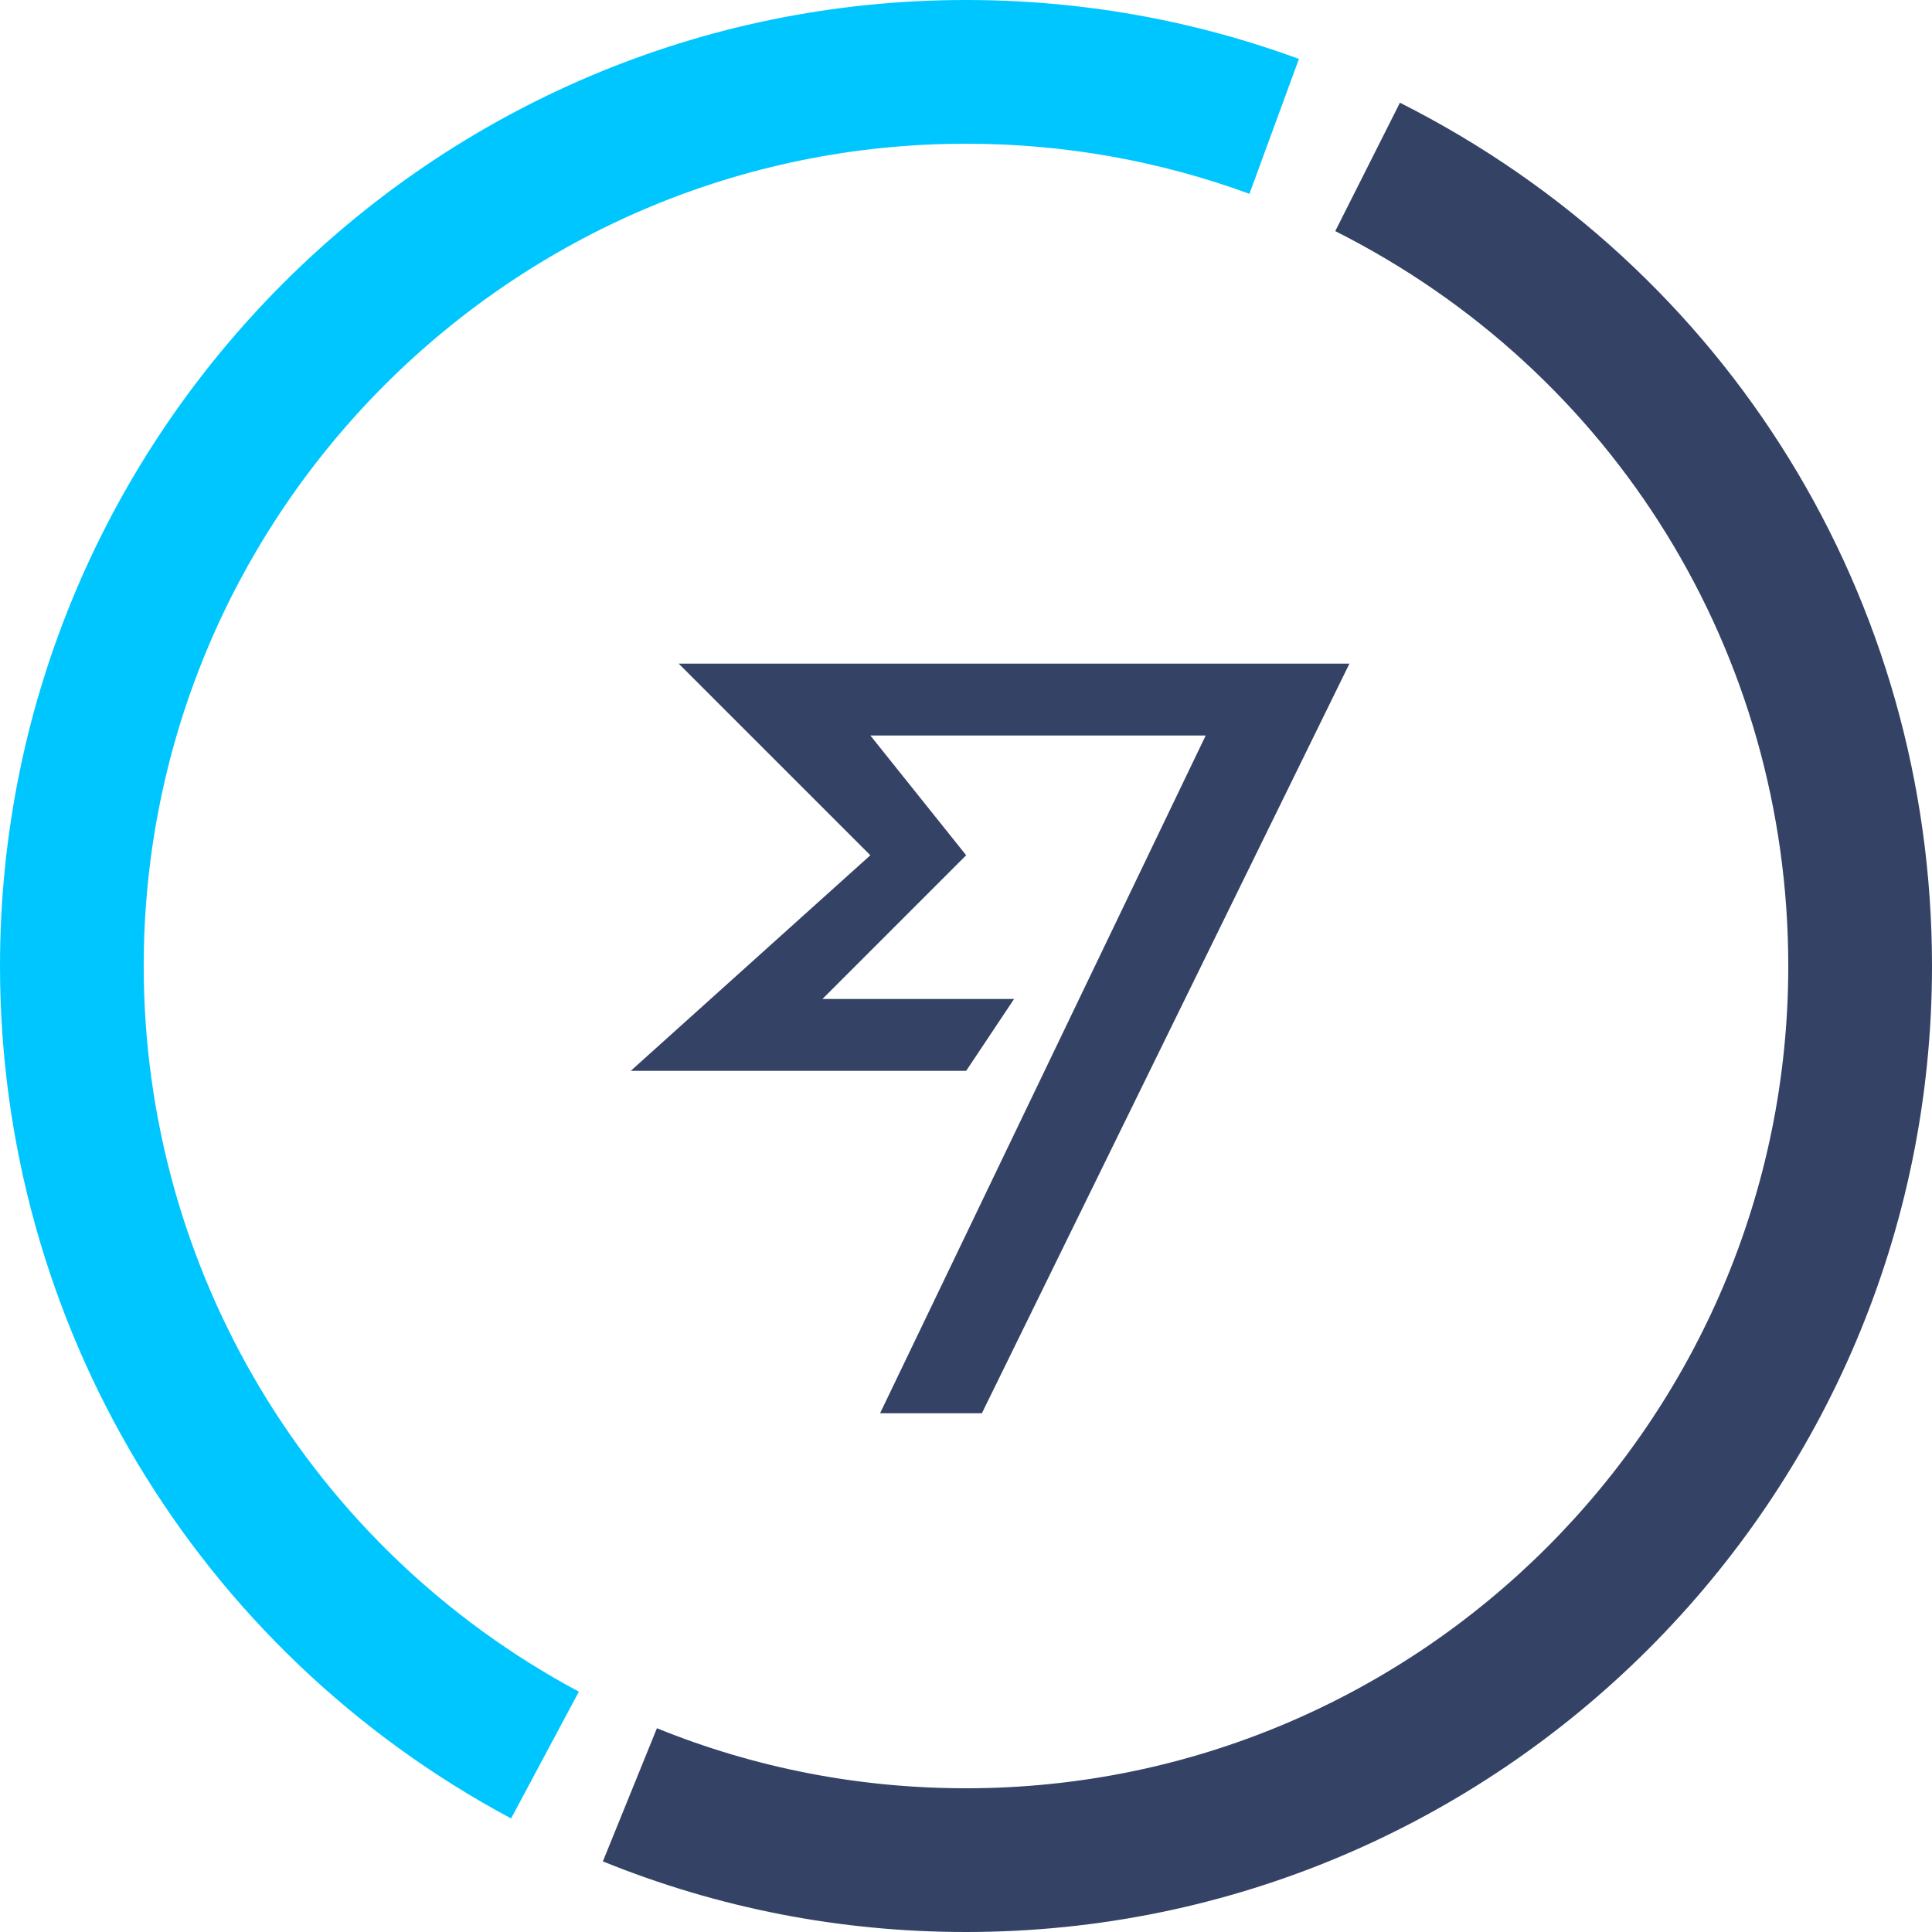 <?xml version="1.0" encoding="utf-8"?>
<!-- Generator: Adobe Illustrator 16.0.0, SVG Export Plug-In . SVG Version: 6.00 Build 0)  -->
<!DOCTYPE svg PUBLIC "-//W3C//DTD SVG 1.1//EN" "http://www.w3.org/Graphics/SVG/1.1/DTD/svg11.dtd">
<svg version="1.1" id="Layer_1" xmlns="http://www.w3.org/2000/svg" xmlns:xlink="http://www.w3.org/1999/xlink" x="0px" y="0px"
	 width="40.327px" height="40.327px" viewBox="0 0 40.327 40.327" enable-background="new 0 0 40.327 40.327" xml:space="preserve">
<path fill="#344265" d="M20.163,40.327c-2.62,0-5.17-0.496-7.579-1.474l1.128-2.779c2.049,0.831,4.219,1.253,6.451,1.253
	c9.464,0,17.164-7.7,17.164-17.164c0-6.524-3.623-12.402-9.456-15.339l1.35-2.68c6.851,3.451,11.106,10.355,11.106,18.019
	C40.327,31.281,31.281,40.327,20.163,40.327z"/>
<path fill="#00C6FF" d="M10.668,37.957C4.088,34.437,0,27.62,0,20.163C0,9.044,9.044,0,20.163,0c0.001,0,0.003,0,0.005,0
	c2.385,0,4.722,0.414,6.945,1.23L26.08,4.046C24.188,3.352,22.199,3,20.167,3c-0.001,0-0.002,0-0.003,0C10.699,3,3,10.699,3,20.163
	C3,26.51,6.48,32.315,12.083,35.31L10.668,37.957z"/>
<polygon fill="#344265" points="20.495,29.499 18.37,29.499 25.167,15.352 18.167,15.352 20.167,17.852 17.167,20.852 
	21.167,20.852 20.167,22.352 13.166,22.352 18.167,17.852 14.166,13.852 28.167,13.852 "/>
</svg>

